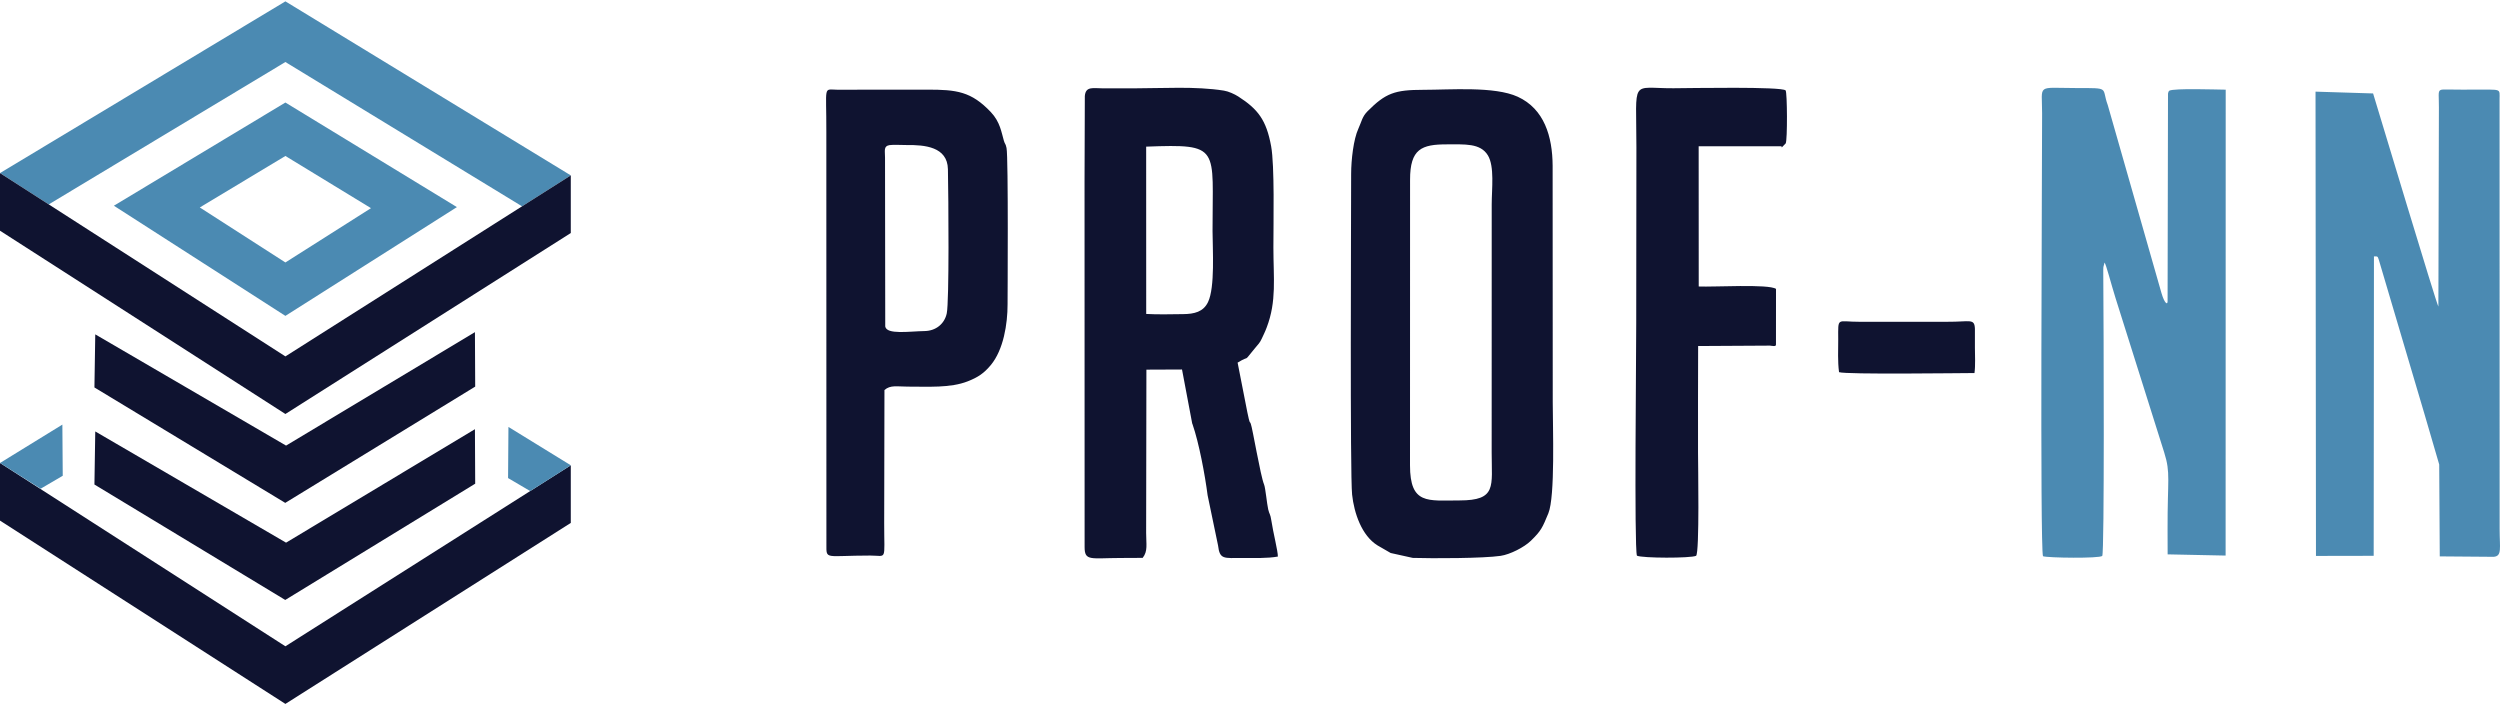 <svg width="114" height="33" viewBox="0 0 114 33" fill="none" xmlns="http://www.w3.org/2000/svg">
<path fill-rule="evenodd" clip-rule="evenodd" d="M83.823 15.477C83.823 15.974 83.795 16.478 83.86 16.971C84.194 17.083 89.368 17.013 90.036 17.011C90.084 16.677 90.057 16.19 90.056 15.848V14.994C90.037 14.502 89.831 14.68 88.806 14.673L84.812 14.674C83.748 14.679 83.821 14.42 83.823 15.477Z" fill="#0F1330"/>
<path fill-rule="evenodd" clip-rule="evenodd" d="M52.267 14.316C52.801 14.347 53.416 14.329 53.947 14.324C54.46 14.319 54.873 14.223 55.087 13.773C55.409 13.101 55.295 11.374 55.292 10.535C55.283 6.702 55.703 6.558 52.265 6.687L52.267 14.316ZM40.357 7.188L40.367 14.888C40.436 15.269 41.45 15.109 42.171 15.096C42.669 15.086 43.068 14.775 43.172 14.29C43.287 13.748 43.252 9.017 43.225 7.715C43.203 6.69 42.165 6.604 41.339 6.614C41.148 6.616 40.725 6.591 40.564 6.617C40.281 6.662 40.358 6.868 40.357 7.188ZM64.299 8.198L64.296 21.215C64.296 23.022 65.104 22.82 66.552 22.82C68.266 22.819 68.018 22.183 68.02 20.63L68.022 9.314C68.024 8.611 68.154 7.59 67.848 7.085C67.504 6.519 66.791 6.586 65.981 6.583C64.823 6.582 64.298 6.788 64.299 8.198ZM80.713 15.76C80.812 15.77 80.999 15.822 80.984 15.704L80.986 13.173C80.642 12.941 78.135 13.095 77.462 13.064L77.459 6.67L81.234 6.669L81.249 6.722L81.427 6.54C81.511 6.4 81.499 4.203 81.424 4.123C81.255 3.941 77.092 4.02 76.304 4.024C74.329 4.031 74.62 3.539 74.62 6.71L74.612 14.733C74.616 15.967 74.514 24.969 74.644 25.339C74.889 25.456 77.089 25.46 77.342 25.345C77.504 25.204 77.43 21.134 77.43 20.63C77.432 19.014 77.425 17.395 77.435 15.779L80.713 15.76ZM37.681 6.019L37.684 24.828C37.683 25.541 37.616 25.333 39.679 25.333C40.463 25.333 40.317 25.62 40.319 23.872L40.331 17.786C40.603 17.543 40.918 17.631 41.391 17.63C42.318 17.627 43.337 17.701 44.13 17.388C44.606 17.2 44.869 17.02 45.18 16.648C45.763 15.946 45.946 14.763 45.945 13.883C45.945 13.793 45.986 7.172 45.898 6.749C45.849 6.519 45.83 6.599 45.777 6.418C45.666 6.046 45.612 5.566 45.182 5.111C44.289 4.169 43.62 4.085 42.273 4.088L38.173 4.091C37.526 4.082 37.689 3.867 37.681 6.019ZM49.455 8.25L49.458 24.938C49.456 25.596 49.725 25.449 51.092 25.444L52.106 25.439C52.351 25.128 52.263 24.823 52.264 24.298L52.276 16.856L53.9 16.849L54.364 19.308C54.368 19.319 54.374 19.332 54.379 19.345C54.675 20.195 54.947 21.656 55.067 22.584L55.543 24.872C55.619 25.53 55.815 25.443 56.643 25.444C57.188 25.444 57.788 25.466 58.27 25.379C58.279 25.151 58.05 24.259 57.977 23.756C57.925 23.407 57.889 23.477 57.83 23.228C57.77 22.968 57.705 22.245 57.642 22.094C57.478 21.707 57.114 19.512 57.034 19.319C56.974 19.174 57.011 19.35 56.944 19.098C56.917 18.996 56.91 18.917 56.878 18.795L56.435 16.536C57.07 16.147 56.625 16.601 57.234 15.868C57.368 15.704 57.449 15.638 57.535 15.445C57.632 15.229 57.671 15.173 57.762 14.931C58.221 13.726 58.067 12.689 58.067 11.279C58.067 10.119 58.126 7.563 57.964 6.669C57.746 5.475 57.366 4.978 56.462 4.398C56.296 4.293 56.021 4.165 55.808 4.132C54.515 3.926 53.012 4.028 51.663 4.029H50.313C49.845 4.029 49.507 3.919 49.468 4.38L49.455 8.25ZM61.612 7.932C61.611 10.015 61.558 21.637 61.656 22.554C61.746 23.395 62.093 24.426 62.817 24.872L63.415 25.217L64.421 25.44C65.332 25.469 67.65 25.462 68.427 25.347C68.861 25.283 69.501 24.957 69.808 24.659C70.284 24.195 70.332 24.063 70.603 23.412C70.921 22.648 70.805 19.483 70.805 18.346L70.8 7.559C70.793 6.219 70.416 4.965 69.207 4.411C68.153 3.928 66.138 4.095 64.891 4.096C63.614 4.098 63.189 4.238 62.359 5.074C62.111 5.324 62.092 5.541 61.939 5.874C61.721 6.348 61.613 7.283 61.612 7.932Z" fill="#0F1330"/>
<path fill-rule="evenodd" clip-rule="evenodd" d="M111.214 4.903L111.193 13.036L111.19 13.98C111.109 13.885 108.446 5.014 108.213 4.261L105.588 4.179L105.608 25.35L108.24 25.345L108.252 11.693C108.445 11.68 108.42 11.711 108.472 11.841L110.573 18.939L111.228 21.182L111.253 25.371L113.714 25.391C114.101 25.356 113.983 24.992 113.983 24.137L113.98 4.531C113.98 4.015 114.097 4.093 112.825 4.087C112.426 4.088 112.028 4.089 111.629 4.082C111.26 4.074 111.204 4.078 111.204 4.347C111.204 4.469 111.215 4.647 111.214 4.903ZM93.12 5.169C93.12 7.642 93.02 24.958 93.16 25.364C93.352 25.44 95.748 25.473 95.862 25.349C95.966 25.235 95.929 15.036 95.909 12.392C95.909 12.342 95.908 12.226 95.914 12.18L95.966 11.972C96.034 12.034 96.274 12.973 96.467 13.587L98.688 20.633C98.988 21.583 98.834 21.866 98.841 24.137L98.844 25.279L101.488 25.334L101.492 4.089C101.039 4.085 99.167 4.017 98.922 4.134C98.866 4.212 98.891 4.145 98.861 4.27L98.842 13.741C98.841 13.92 98.702 13.839 98.561 13.357L96.115 4.795C95.811 3.98 96.264 4.017 94.668 4.015C92.841 4.012 93.12 3.807 93.12 5.169Z" fill="#4B8AB2"/>
<path fill-rule="evenodd" clip-rule="evenodd" d="M13.014 16.252L26.028 7.998L13.014 0.062L0 7.892L13.014 16.252ZM13.014 16.252L23.805 9.408L13.014 2.828L2.223 9.32L13.014 16.252Z" fill="#4B8AB2"/>
<path fill-rule="evenodd" clip-rule="evenodd" d="M13.014 11.968L16.917 9.492L13.014 7.112L9.111 9.46L13.014 11.968ZM13.014 14.404L20.835 9.444L13.014 4.675L5.193 9.381L13.014 14.404Z" fill="#4B8AB2"/>
<path fill-rule="evenodd" clip-rule="evenodd" d="M13.014 16.252L0 7.893V10.52L13.014 18.878L26.028 10.626V7.998L13.014 16.252Z" fill="#0F1330"/>
<path fill-rule="evenodd" clip-rule="evenodd" d="M21.669 17.629L21.657 15.146L13.044 20.319L4.344 15.247L4.306 17.668L13.007 22.931L21.669 17.629Z" fill="#0F1330"/>
<path fill-rule="evenodd" clip-rule="evenodd" d="M21.669 22.056L21.657 19.571L13.044 24.745L4.344 19.674L4.306 22.094L13.007 27.358L21.669 22.056Z" fill="#0F1330"/>
<path fill-rule="evenodd" clip-rule="evenodd" d="M13.014 29.471L0 21.112V23.739L13.014 32.099L26.028 23.845V21.218L13.014 29.471Z" fill="#0F1330"/>
<path fill-rule="evenodd" clip-rule="evenodd" d="M24.177 22.393L26.029 21.218L23.185 19.468L23.168 21.8L24.177 22.393Z" fill="#4B8AB2"/>
<path fill-rule="evenodd" clip-rule="evenodd" d="M1.852 22.286L0 21.112L2.844 19.362L2.861 21.695L1.852 22.286Z" fill="#4B8AB2"/>
</svg>
